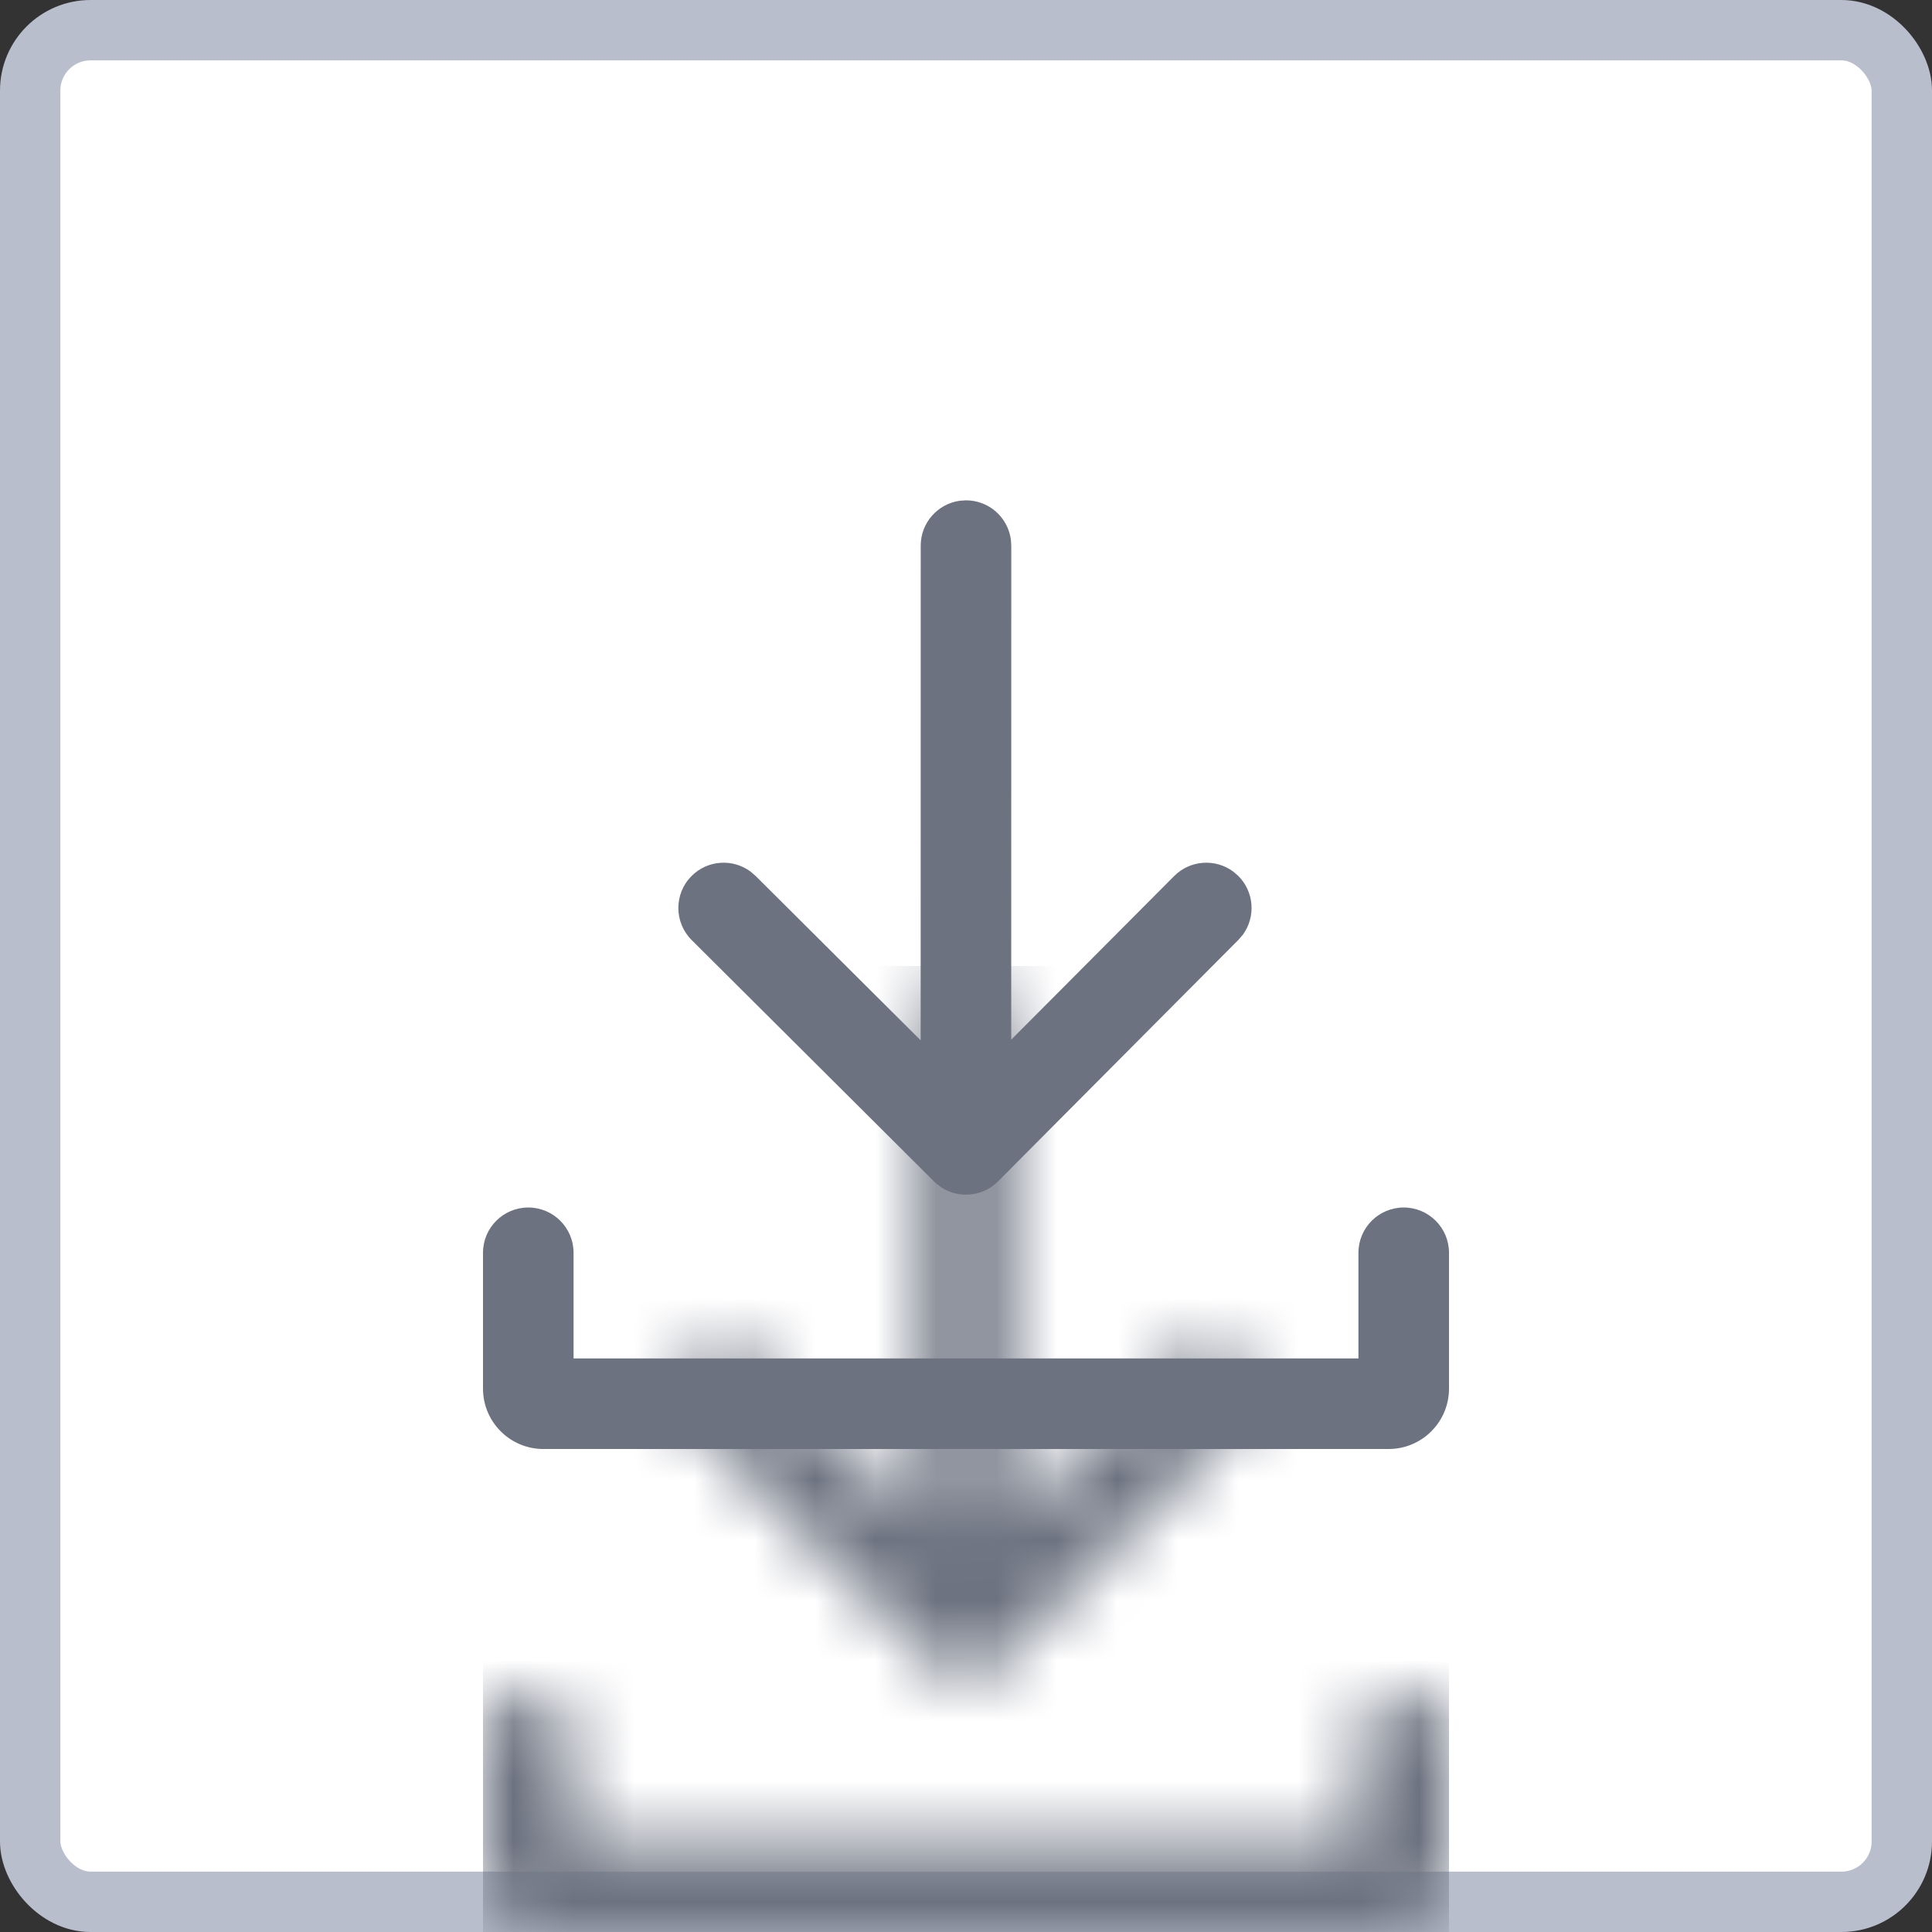 <?xml version="1.0" encoding="UTF-8"?>
<svg width="32px" height="32px" viewBox="0 0 32 32" version="1.1" xmlns="http://www.w3.org/2000/svg" xmlns:xlink="http://www.w3.org/1999/xlink">
    <rect x="0" y="0" width="32" height="32" fill="#333333" stroke="none"/>
    <title>编组 11</title>
    <defs>
        <path d="M15.25,12 C15.664,12 16,12.336 16,12.75 L16,15 C16,15.552 15.552,16 15,16 L1,16 C0.448,16 6.76353751e-17,15.552 0,15 L0,12.75 C-5.07265313e-17,12.336 0.336,12 0.75,12 C1.164,12 1.5,12.336 1.5,12.75 L1.5,14.5 L14.5,14.5 L14.5,12.75 C14.5,12.336 14.836,12 15.25,12 Z M8,0.287 C8.38,0.287 8.693,0.569 8.743,0.936 L8.75,1.037 L8.749,9.22 L11.448,6.51 C11.714,6.243 12.13,6.218 12.425,6.435 L12.509,6.507 C12.776,6.773 12.801,7.19 12.584,7.484 L12.511,7.568 L8.532,11.566 C8.518,11.58 8.505,11.592 8.491,11.605 L8.474,11.619 L8.474,11.619 L8.455,11.633 C8.444,11.642 8.432,11.651 8.42,11.659 C8.403,11.67 8.385,11.682 8.366,11.692 C8.355,11.699 8.343,11.705 8.331,11.711 C8.312,11.72 8.294,11.728 8.274,11.735 C8.26,11.741 8.245,11.746 8.23,11.751 C8.213,11.757 8.196,11.762 8.178,11.766 C8.162,11.77 8.148,11.773 8.133,11.775 L8.073,11.783 L8,11.787 C7.99,11.787 7.98,11.787 7.971,11.787 C7.957,11.786 7.944,11.785 7.93,11.784 L7.893,11.78 L7.893,11.78 L7.857,11.774 C7.85,11.772 7.842,11.771 7.834,11.769 C7.811,11.764 7.788,11.757 7.766,11.75 C7.754,11.746 7.741,11.742 7.729,11.737 C7.708,11.728 7.687,11.719 7.667,11.71 L7.636,11.693 L7.636,11.693 C7.617,11.683 7.599,11.671 7.581,11.659 L7.527,11.618 L7.547,11.635 C7.52,11.614 7.493,11.591 7.469,11.567 L3.456,7.57 C3.163,7.278 3.162,6.803 3.454,6.51 C3.72,6.243 4.136,6.218 4.43,6.435 L4.515,6.508 L7.249,9.231 L7.25,1.037 C7.25,0.658 7.532,0.344 7.898,0.294 L8,0.287 Z" id="path-1"></path>
    </defs>
    <g id="页面-1" stroke="none" stroke-width="1" fill="none" fill-rule="evenodd">
        <g id="采集日志备份-5" transform="translate(-1753, -250)">
            <g id="编组-11" transform="translate(1753, 250)">
                <g id="编组-10">
                    <g id="Button按钮/带描边图标按钮/a.默认备份-2" fill="#FFFFFF" stroke="#B8BECC">
                        <rect id="bgc" x="0.5" y="0.5" width="31" height="31" rx="1"></rect>
                    </g>
                    <g id="icon-download" transform="translate(8, 8)">
                        <g>
                            <mask id="mask-2" fill="white">
                                <use xlink:href="#path-1"></use>
                            </mask>
                            <use fill="#6C7280" xlink:href="#path-1"></use>
                            <rect id="换色" fill="#6C7280" mask="url(#mask-2)" x="0" y="8" width="16" height="16"></rect>
                        </g>
                    </g>
                </g>
            </g>
        </g>
    </g>
</svg>